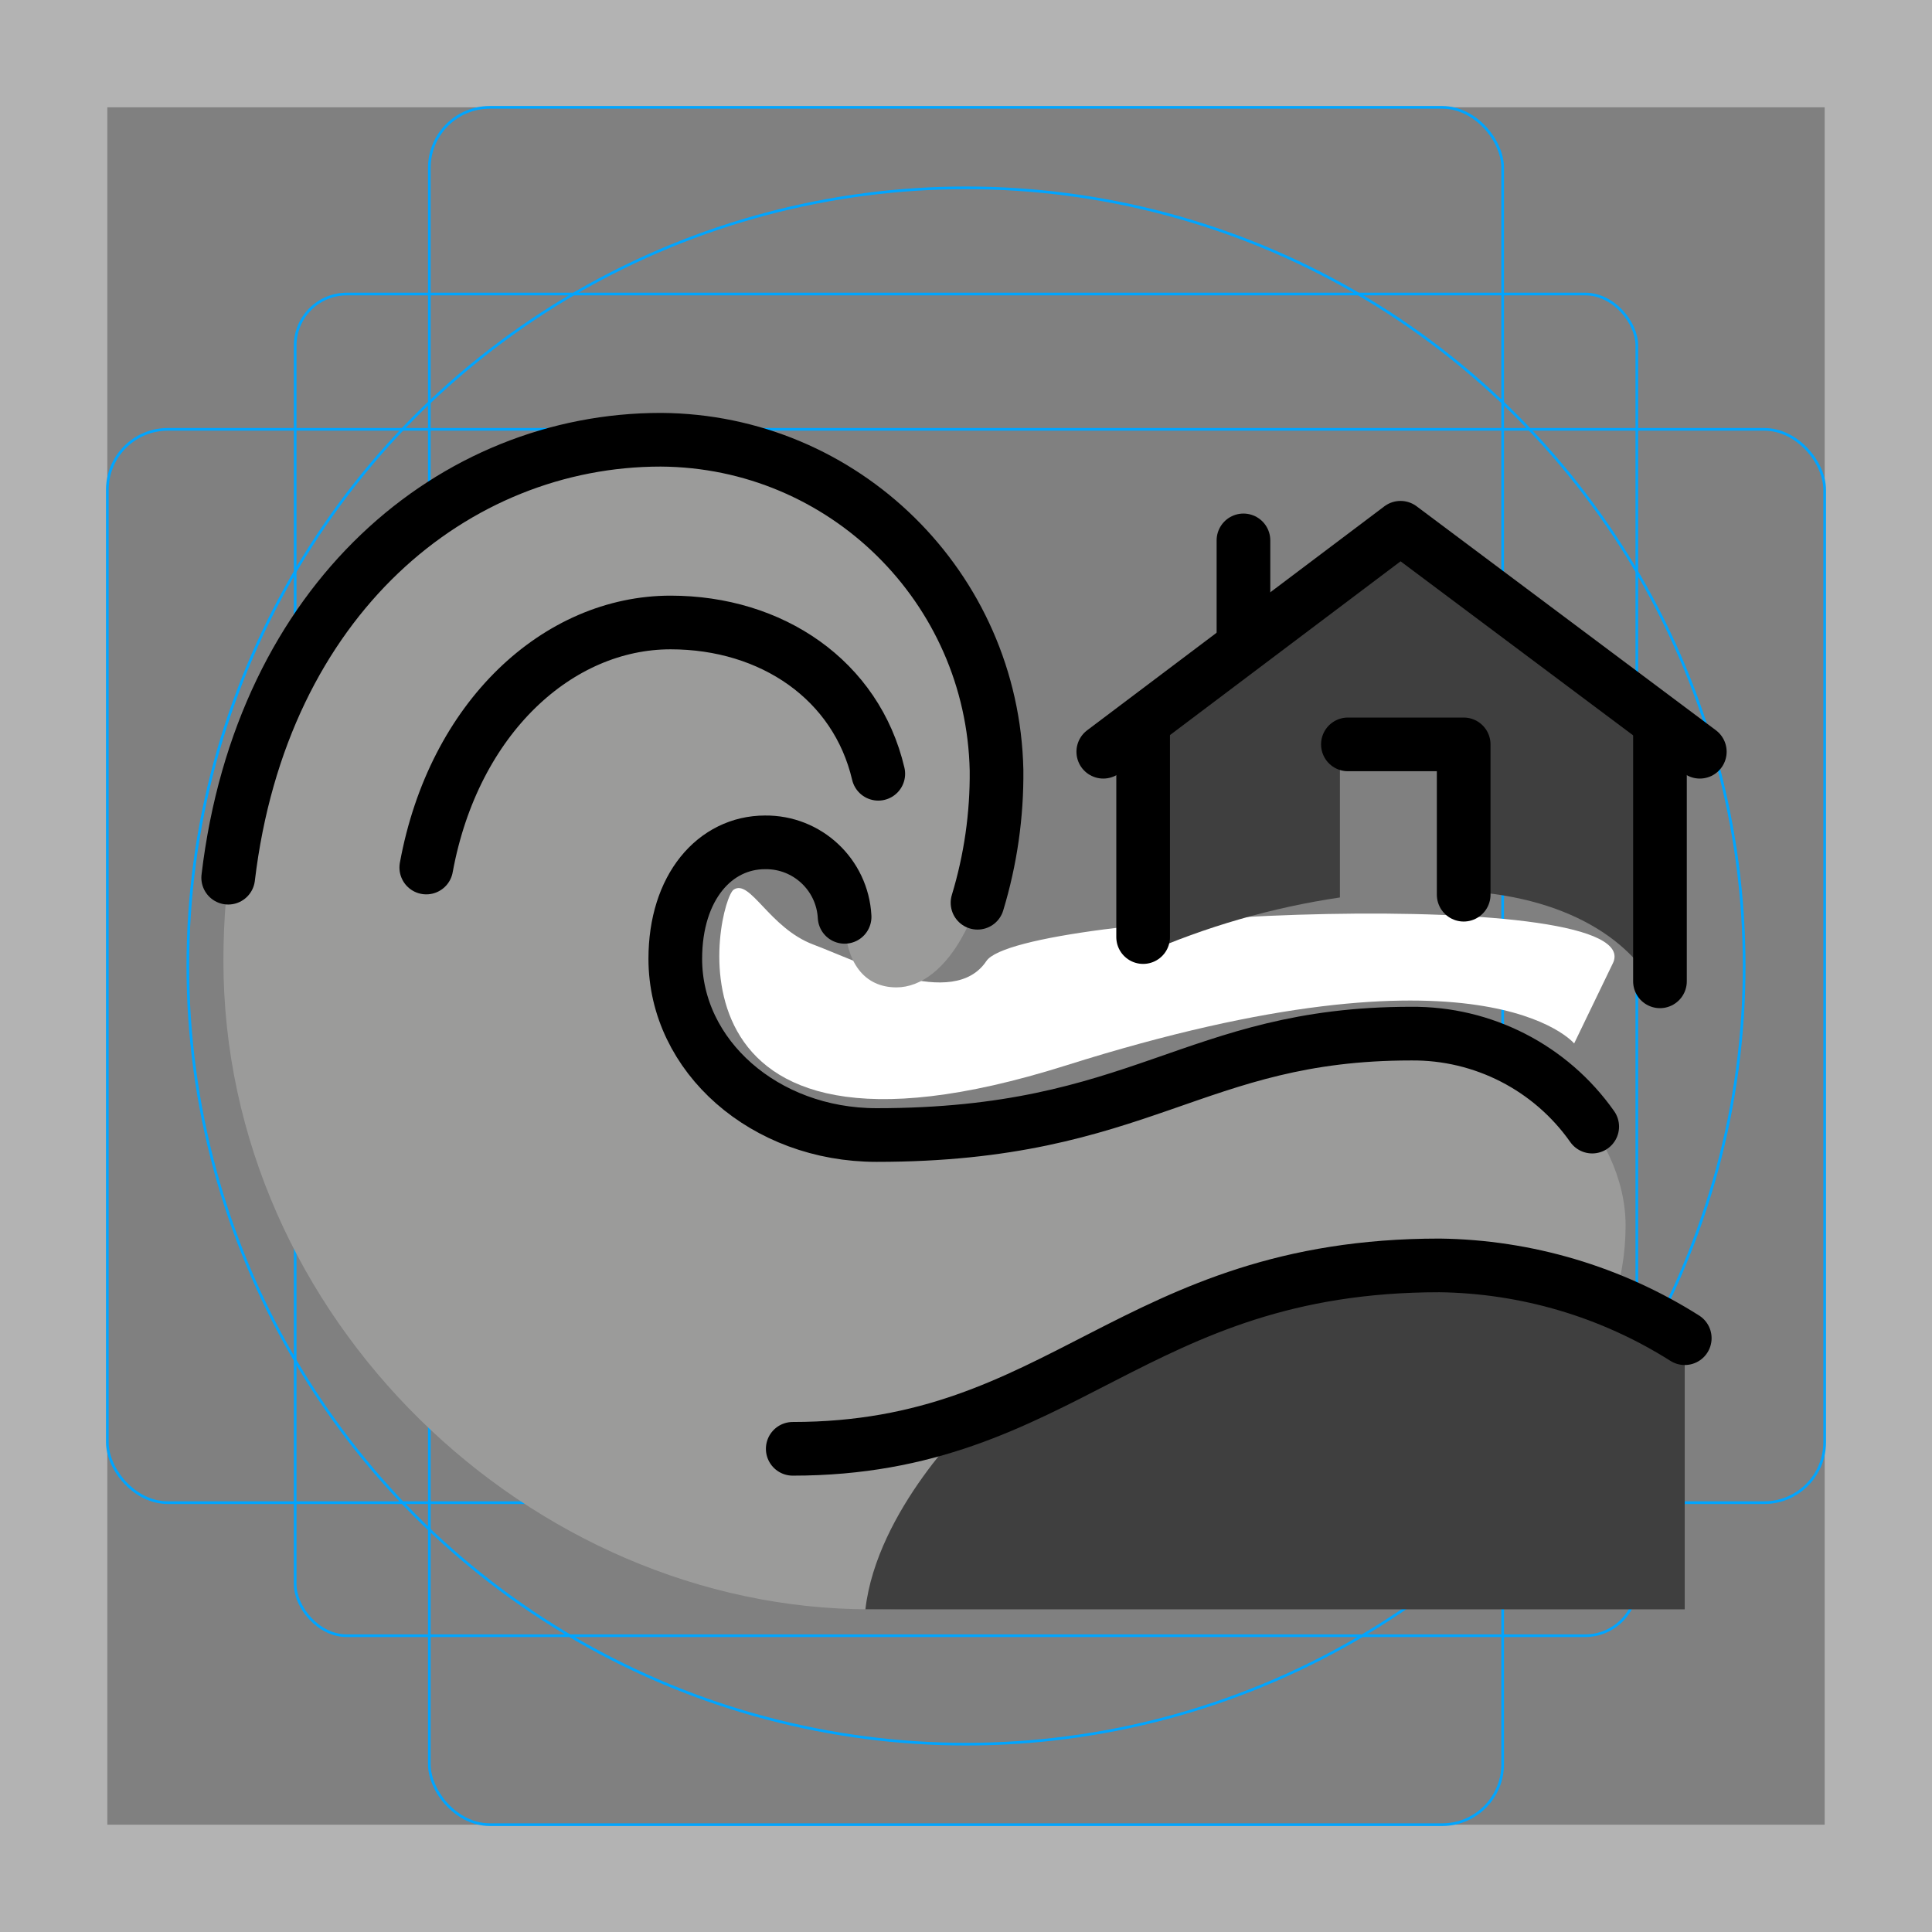 <?xml version="1.0" encoding="UTF-8"?>
<svg id="emoji" xmlns="http://www.w3.org/2000/svg" viewBox="0 0 72 72">
  <rect x="0" y="0" width="72" height="72" fill="#808080" stroke="none"/>
  <g id="grid">
    <path d="m68,4v64H4V4h64m4-4H0v72h72V0Z" fill="#b3b3b3"/>
    <rect x="11" y="10.958" width="50" height="50" rx="1.923" ry="1.923" fill="none" stroke="#00a5ff" stroke-miterlimit="10" stroke-width=".1"/>
    <rect x="16" y="4" width="40" height="64" rx="2.254" ry="2.254" fill="none" stroke="#00a5ff" stroke-miterlimit="10" stroke-width=".1"/>
    <rect x="4" y="16" width="64" height="40" rx="2.254" ry="2.254" fill="none" stroke="#00a5ff" stroke-miterlimit="10" stroke-width=".1"/>
    <circle cx="36" cy="36" r="29" fill="none" stroke="#00a5ff" stroke-miterlimit="10" stroke-width=".1"/>
  </g>
  <g id="color">
    <path d="m60.097,35.918l-1.433,2.968s-3.378-4.094-18.936.819-13-6.141-12.385-6.551,1.331,1.433,2.968,2.047,5.22,2.457,6.449.614,24.873-2.866,23.338.102Z" fill="#fff"/>
    <path d="m32.413,59.974c-12.609,0-24.087-10.822-24.087-24.168,0-12.488,8.244-19.418,16.298-19.418,6.819.037,12.369,5.499,12.515,12.317,0,5.292-1.908,8.092-3.73,8.092-1.171,0-1.932-.885-1.932-2.629-.084-1.57-1.391-2.795-2.964-2.776-1.862,0-3.346,1.662-3.346,4.342,0,3.625,3.33,6.565,7.5,6.565,9.91,0,11.785-3.779,19.916-3.779,4.681,0,7.998,3.742,7.998,7.149-0,8.51-11.398,14.304-28.168,14.304Z" fill="#9b9b9a"/>
    <path d="m61.862,26.931l-9.669-7.263-9.592,7.253v7.714l.004.924c2.338-1.028,4.803-1.739,7.33-2.113v-5.704h4.612v5.467c4.227.236,6.598,2.149,7.315,4.024l-0-10.301Z" fill="#3f3f3f"/>
    <path d="m36.21,52.891c5.915-2.699,9.954-5.732,17.435-5.732,3.239.042,6.402.98,9.14,2.712v10.104h-30.534c.426-3.708,3.959-7.083,3.959-7.083Z" fill="#3f3f3f"/>
  </g>
  <g id="line">
    <line x1="46.34" y1="23.897" x2="46.34" y2="20.139" fill="none" stroke="#000" stroke-linecap="round" stroke-miterlimit="10" stroke-width="2"/>
    <line x1="42.601" y1="34.922" x2="42.601" y2="26.92" fill="none" stroke="#000" stroke-linecap="round" stroke-linejoin="round" stroke-width="2"/>
    <line x1="61.862" y1="26.931" x2="61.862" y2="36.571" fill="none" stroke="#000" stroke-linecap="round" stroke-linejoin="round" stroke-width="2"/>
    <polyline points="41.116 28.015 52.193 19.668 63.347 28.015" fill="none" stroke="#000" stroke-linecap="round" stroke-linejoin="round" stroke-width="2"/>
    <polyline points="50.232 27.741 54.547 27.741 54.547 33.343" fill="none" stroke="#000" stroke-linecap="round" stroke-linejoin="round" stroke-width="2"/>
    <path d="m15.886,32.33c1.028-5.61,4.928-9.132,9.104-9.132,3.775,0,6.922,2.147,7.741,5.638" fill="none" stroke="#000" stroke-linecap="round" stroke-linejoin="round" stroke-width="2"/>
    <path d="m62.786,49.87c-2.737-1.731-5.901-2.67-9.14-2.712-11.464,0-14.014,6.835-24.103,6.835" fill="none" stroke="#000" stroke-linecap="round" stroke-linejoin="round" stroke-width="2"/>
    <path d="m31.476,34.168c-.084-1.57-1.391-2.795-2.964-2.776-1.862,0-3.346,1.662-3.346,4.342,0,3.625,3.33,6.565,7.5,6.565,9.91,0,11.785-3.779,19.916-3.779,2.685-.027,5.211,1.269,6.755,3.465" fill="none" stroke="#000" stroke-linecap="round" stroke-linejoin="round" stroke-width="2"/>
    <path d="m8.504,32.709c1.243-10.428,8.438-16.321,16.12-16.321,6.819.037,12.369,5.499,12.514,12.317.016,1.673-.223,3.338-.709,4.938" fill="none" stroke="#000" stroke-linecap="round" stroke-linejoin="round" stroke-width="2"/>
  </g>
</svg>